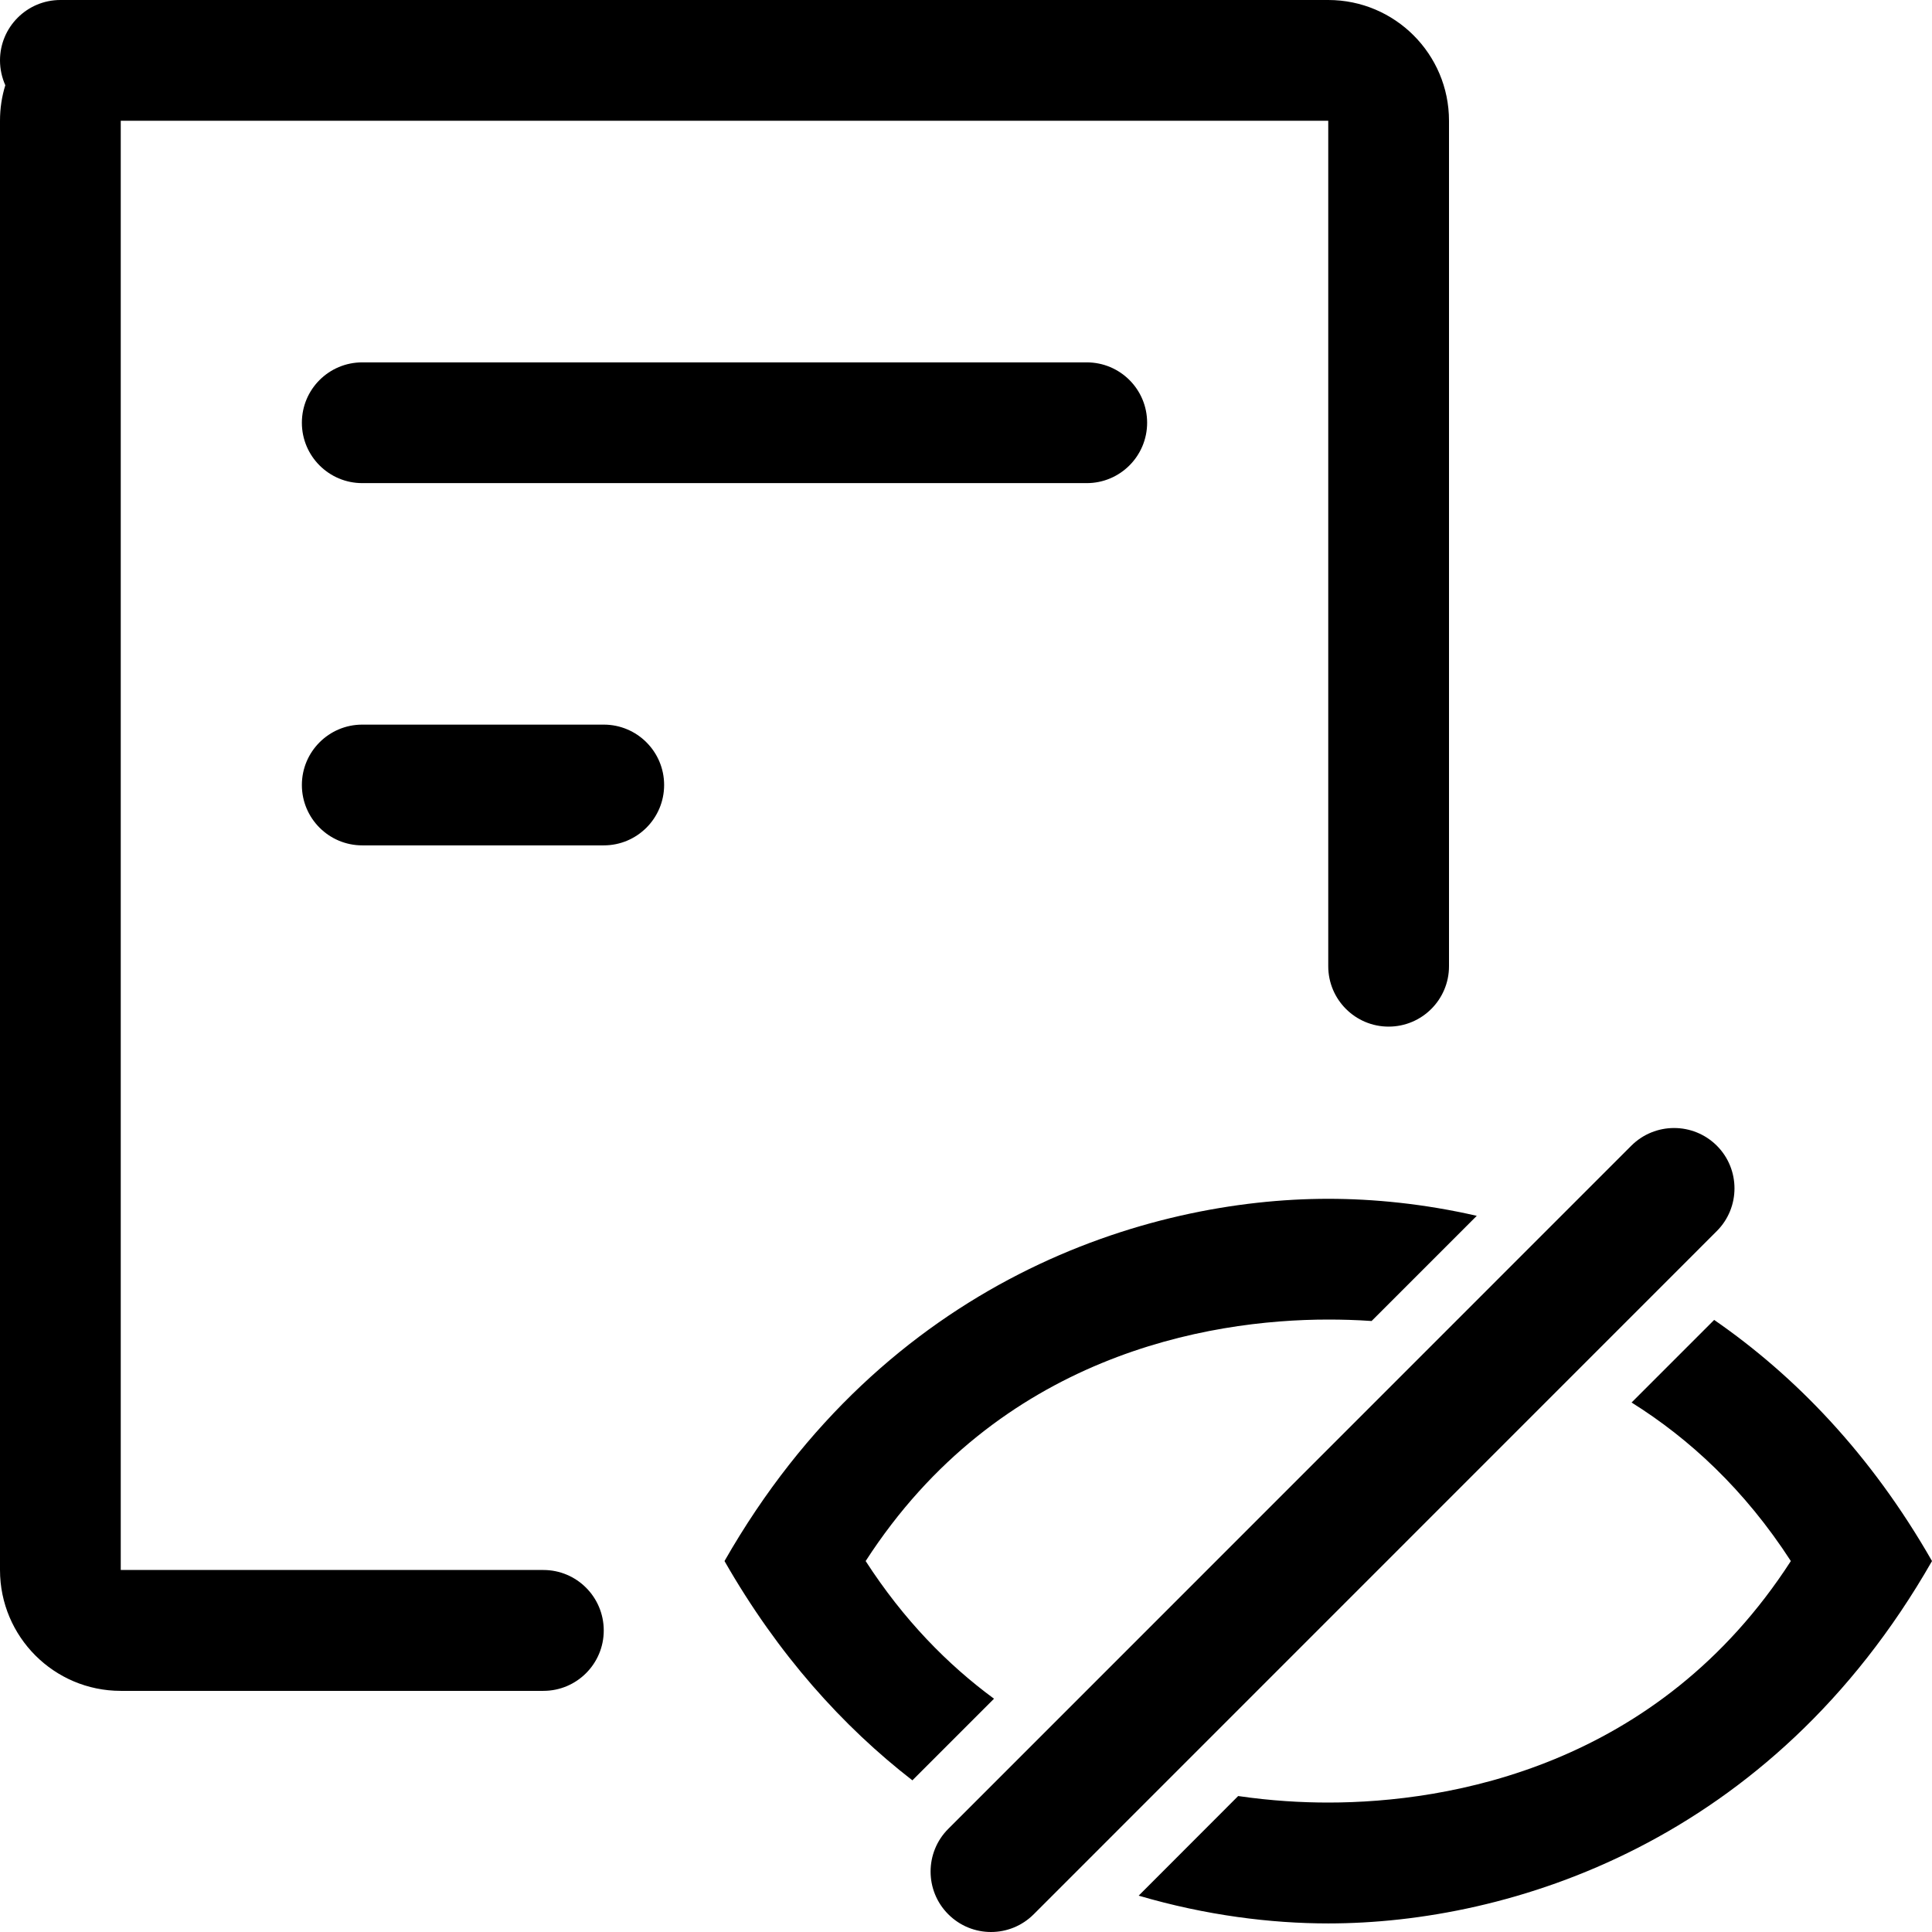 <svg width="16" height="16" viewBox="0 0 16 16" fill="none" xmlns="http://www.w3.org/2000/svg">
<path fill-rule="evenodd" clip-rule="evenodd" d="M12 8.002C12 8.278 11.776 8.502 11.5 8.502C11.224 8.502 11 8.278 11 8.002V1H6.5H1V13.002H4.5C4.776 13.002 5 13.226 5 13.503C5 13.779 4.776 14.003 4.5 14.003H1C0.448 14.003 0 13.555 0 13.002V1C0 0.898 0.015 0.799 0.044 0.706C0.016 0.643 0 0.573 0 0.5C0 0.224 0.224 0 0.5 0H1H6.5H11C11.552 0 12 0.448 12 1V8.002ZM14.218 9.488C14.022 9.293 13.706 9.293 13.51 9.488L7.853 15.146C7.658 15.341 7.658 15.658 7.853 15.853C8.049 16.049 8.365 16.049 8.561 15.853L14.218 10.195C14.413 10 14.413 9.683 14.218 9.488ZM11 9.928C11.376 9.928 11.794 9.969 12.23 10.069L11.359 10.94C11.231 10.931 11.111 10.928 11 10.928C10 10.928 8.269 11.225 7.169 12.928C7.483 13.414 7.847 13.785 8.232 14.068L7.556 14.744C6.982 14.299 6.445 13.706 6 12.928C7.333 10.594 9.5 9.928 11 9.928ZM11 14.928C10.781 14.928 10.528 14.914 10.254 14.874L9.43 15.699C9.988 15.863 10.527 15.929 11 15.929C12.5 15.929 14.667 15.262 16 12.928C15.492 12.039 14.863 11.392 14.196 10.931L13.512 11.615C13.99 11.914 14.448 12.336 14.831 12.928C13.731 14.632 12 14.928 11 14.928ZM2.5 3.501C2.5 3.224 2.724 3.001 3 3.001H9C9.276 3.001 9.5 3.224 9.5 3.501C9.5 3.777 9.276 4.001 9 4.001H3C2.724 4.001 2.5 3.777 2.5 3.501ZM3 6.001C2.724 6.001 2.5 6.225 2.5 6.501C2.5 6.777 2.724 7.001 3 7.001H5C5.276 7.001 5.5 6.777 5.5 6.501C5.5 6.225 5.276 6.001 5 6.001H3Z" fill="black"/>
</svg>
